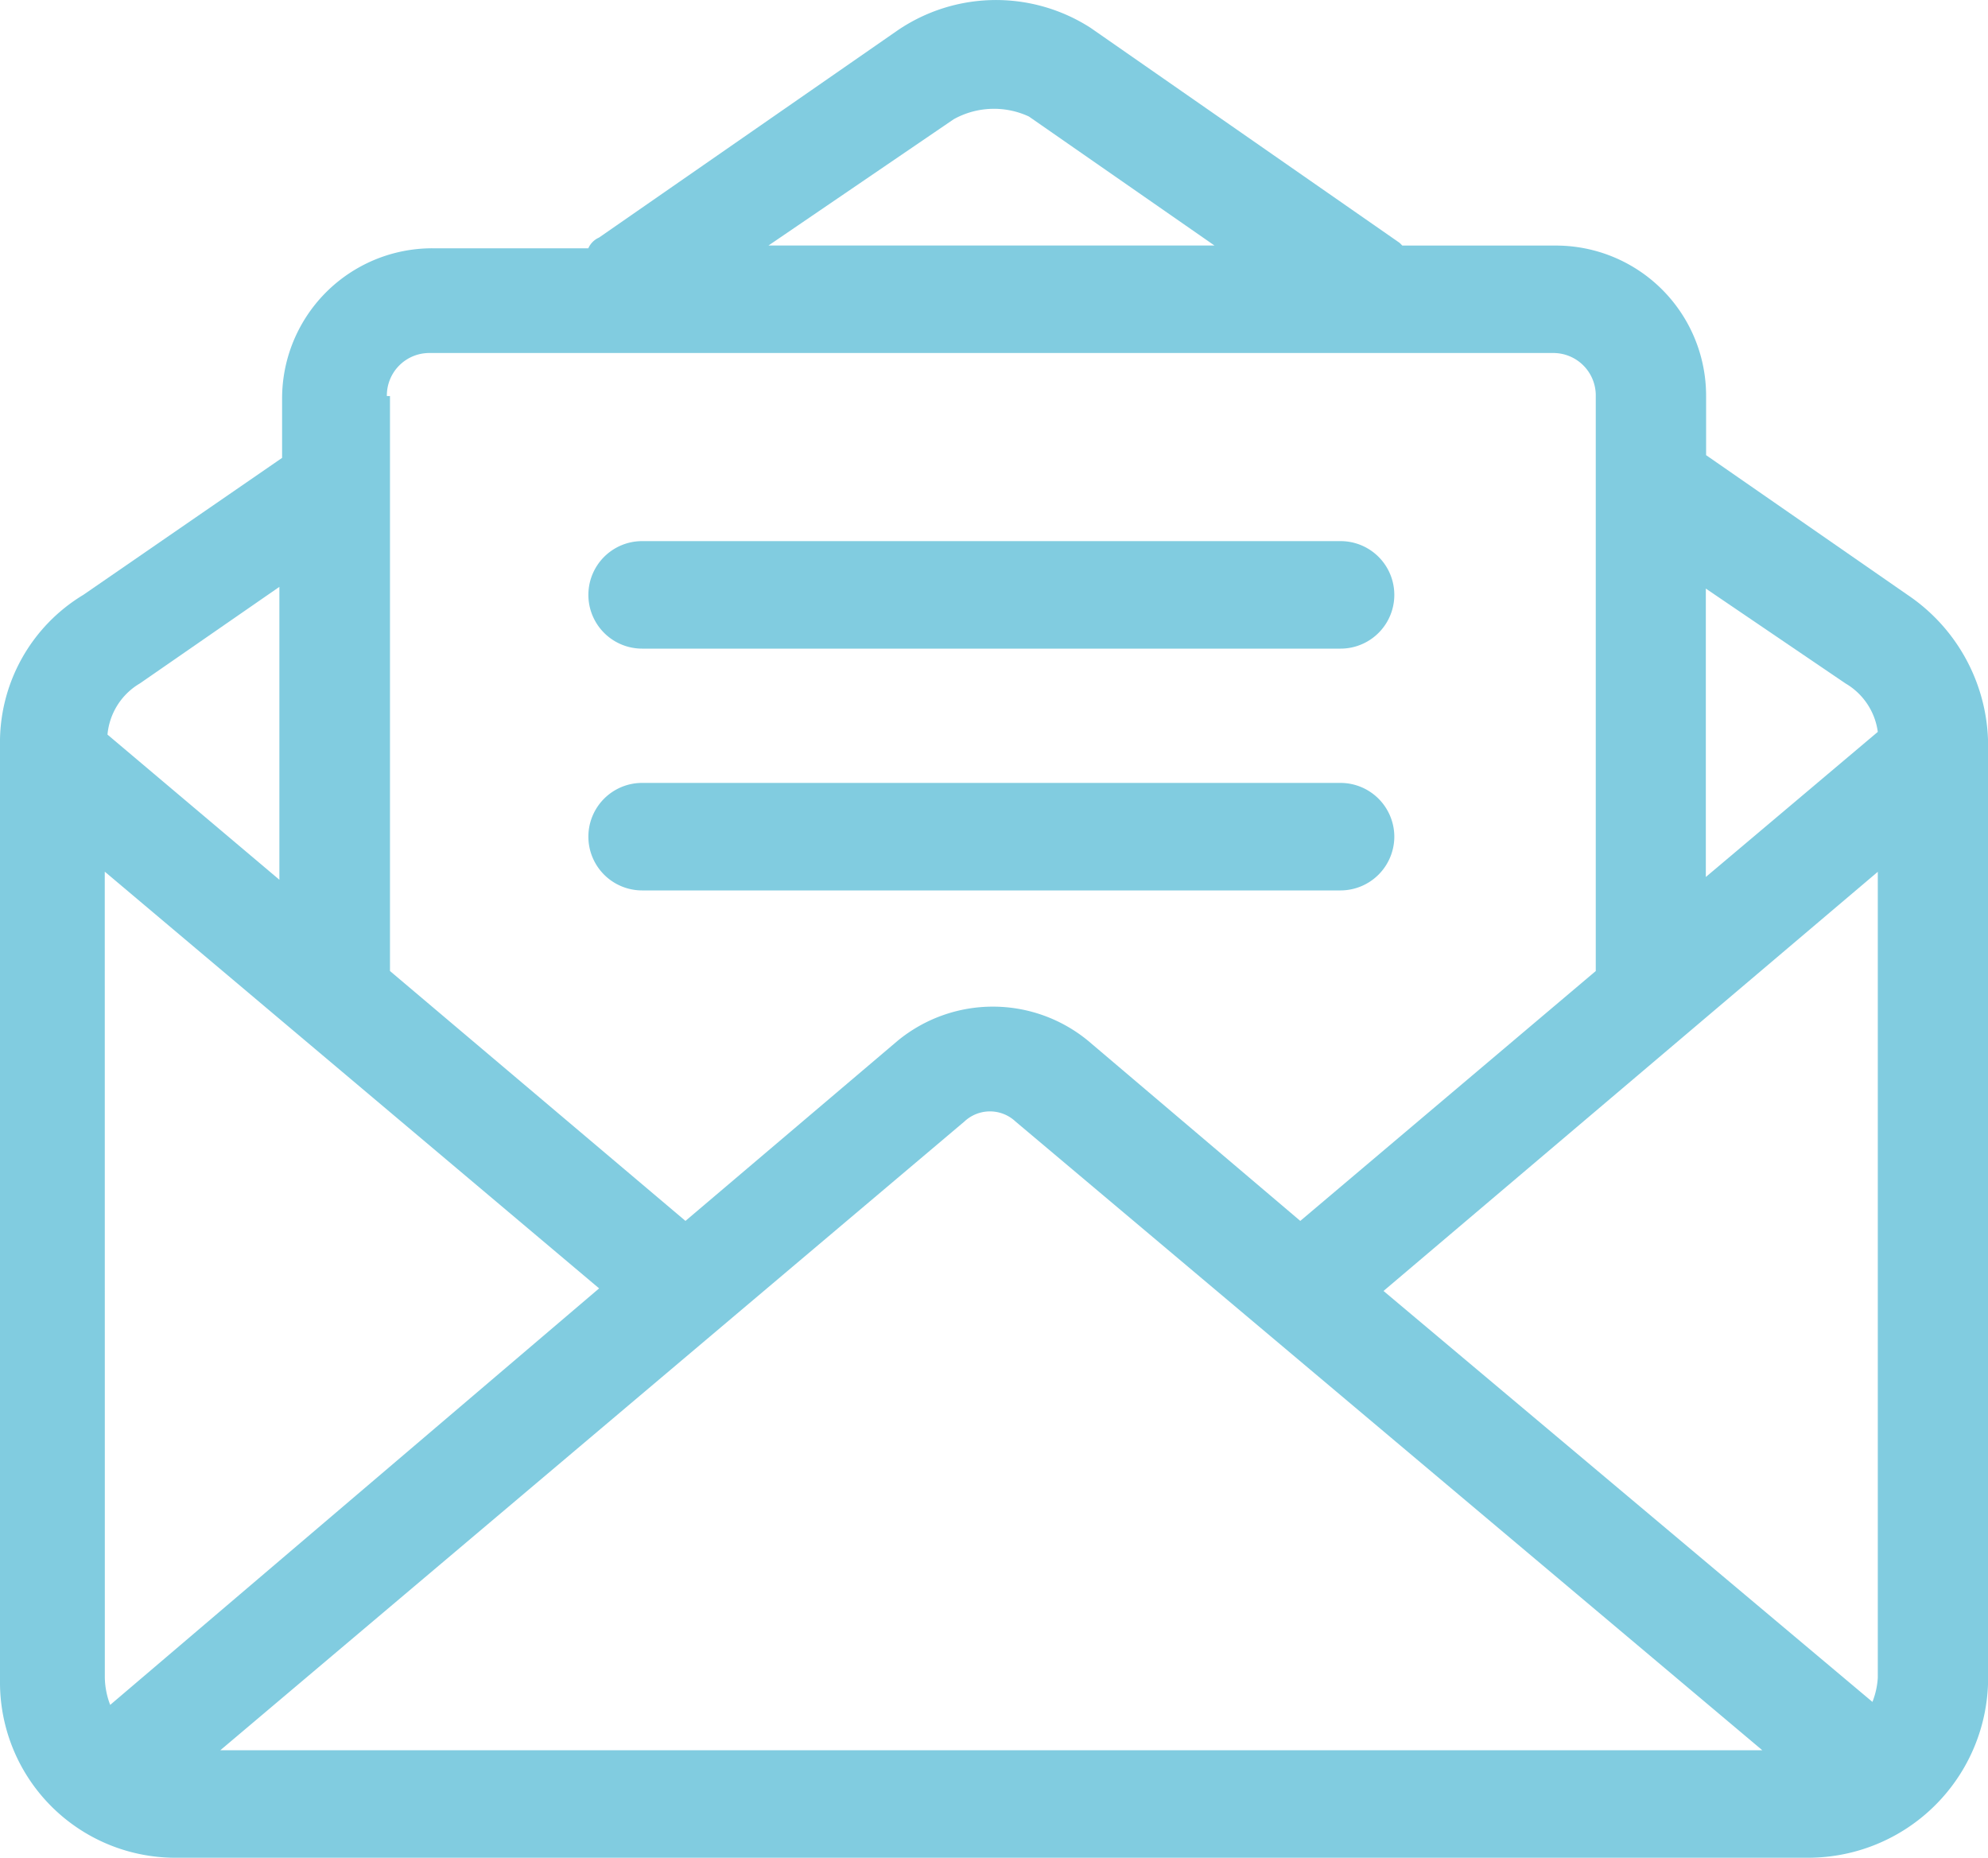 <svg xmlns="http://www.w3.org/2000/svg" viewBox="0 0 30 28.028">
    <defs>
        <style>
            .cls-1{fill:#81cce0}
        </style>
    </defs>
    <g id="noun_1040056_cc" transform="translate(-13.098 -14.862)">
        <g id="Group_180" data-name="Group 180" transform="translate(13.098 14.862)">
            <path id="Path_460" d="M15.774 42.89h24.607a2.716 2.716 0 0 0 2.719-2.716V26.107a2.749 2.749 0 0 0-1.216-2.27l-3.04-2.108v-.892a2.266 2.266 0 0 0-2.27-2.27H34.26l-.041-.041-4.662-3.243a2.637 2.637 0 0 0-2.919.041l-4.5 3.122a.317.317 0 0 0-.162.162h-2.351a2.266 2.266 0 0 0-2.27 2.27v.892l-3 2.067a2.6 2.6 0 0 0-1.257 2.27v14.108a2.647 2.647 0 0 0 2.676 2.675zm.649-1.622l11.229-9.486a.563.563 0 0 1 .77 0l11.27 9.486zM38.8 23.715l2.149 1.459a1 1 0 0 1 .486.73l-2.595 2.189v-4.378zm2.635 4.3v12.159a1.184 1.184 0 0 1-.081.365l-7.378-6.2zM27.49 16.661a1.251 1.251 0 0 1 1.135-.041l2.8 1.946h-6.73zm-8.554 4.176a.64.64 0 0 1 .649-.649H36.53a.64.64 0 0 1 .649.649v8.675l-4.459 3.77-3.2-2.716a2.262 2.262 0 0 0-2.878 0l-3.2 2.716-4.459-3.77v-8.675zm-3.73 4.338l2.108-1.459v4.419l-2.594-2.19a1 1 0 0 1 .487-.771zm-.527 2.838l7.46 6.287-7.378 6.284a1.2 1.2 0 0 1-.081-.405z" class="cls-1" data-name="Path 460" transform="translate(-13.098 -14.862)"/>
            <path id="Path_461" d="M35.811 36.622h10.54a.811.811 0 1 0 0-1.622h-10.54a.811.811 0 0 0 0 1.622z" class="cls-1" data-name="Path 461" transform="translate(-26.121 -26.836)"/>
            <path id="Path_462" d="M47.162 44.811a.813.813 0 0 0-.811-.811h-10.54a.811.811 0 0 0 0 1.622h10.54a.813.813 0 0 0 .811-.811z" class="cls-1" data-name="Path 462" transform="translate(-26.121 -32.188)"/>
        </g>
    </g>
</svg>
